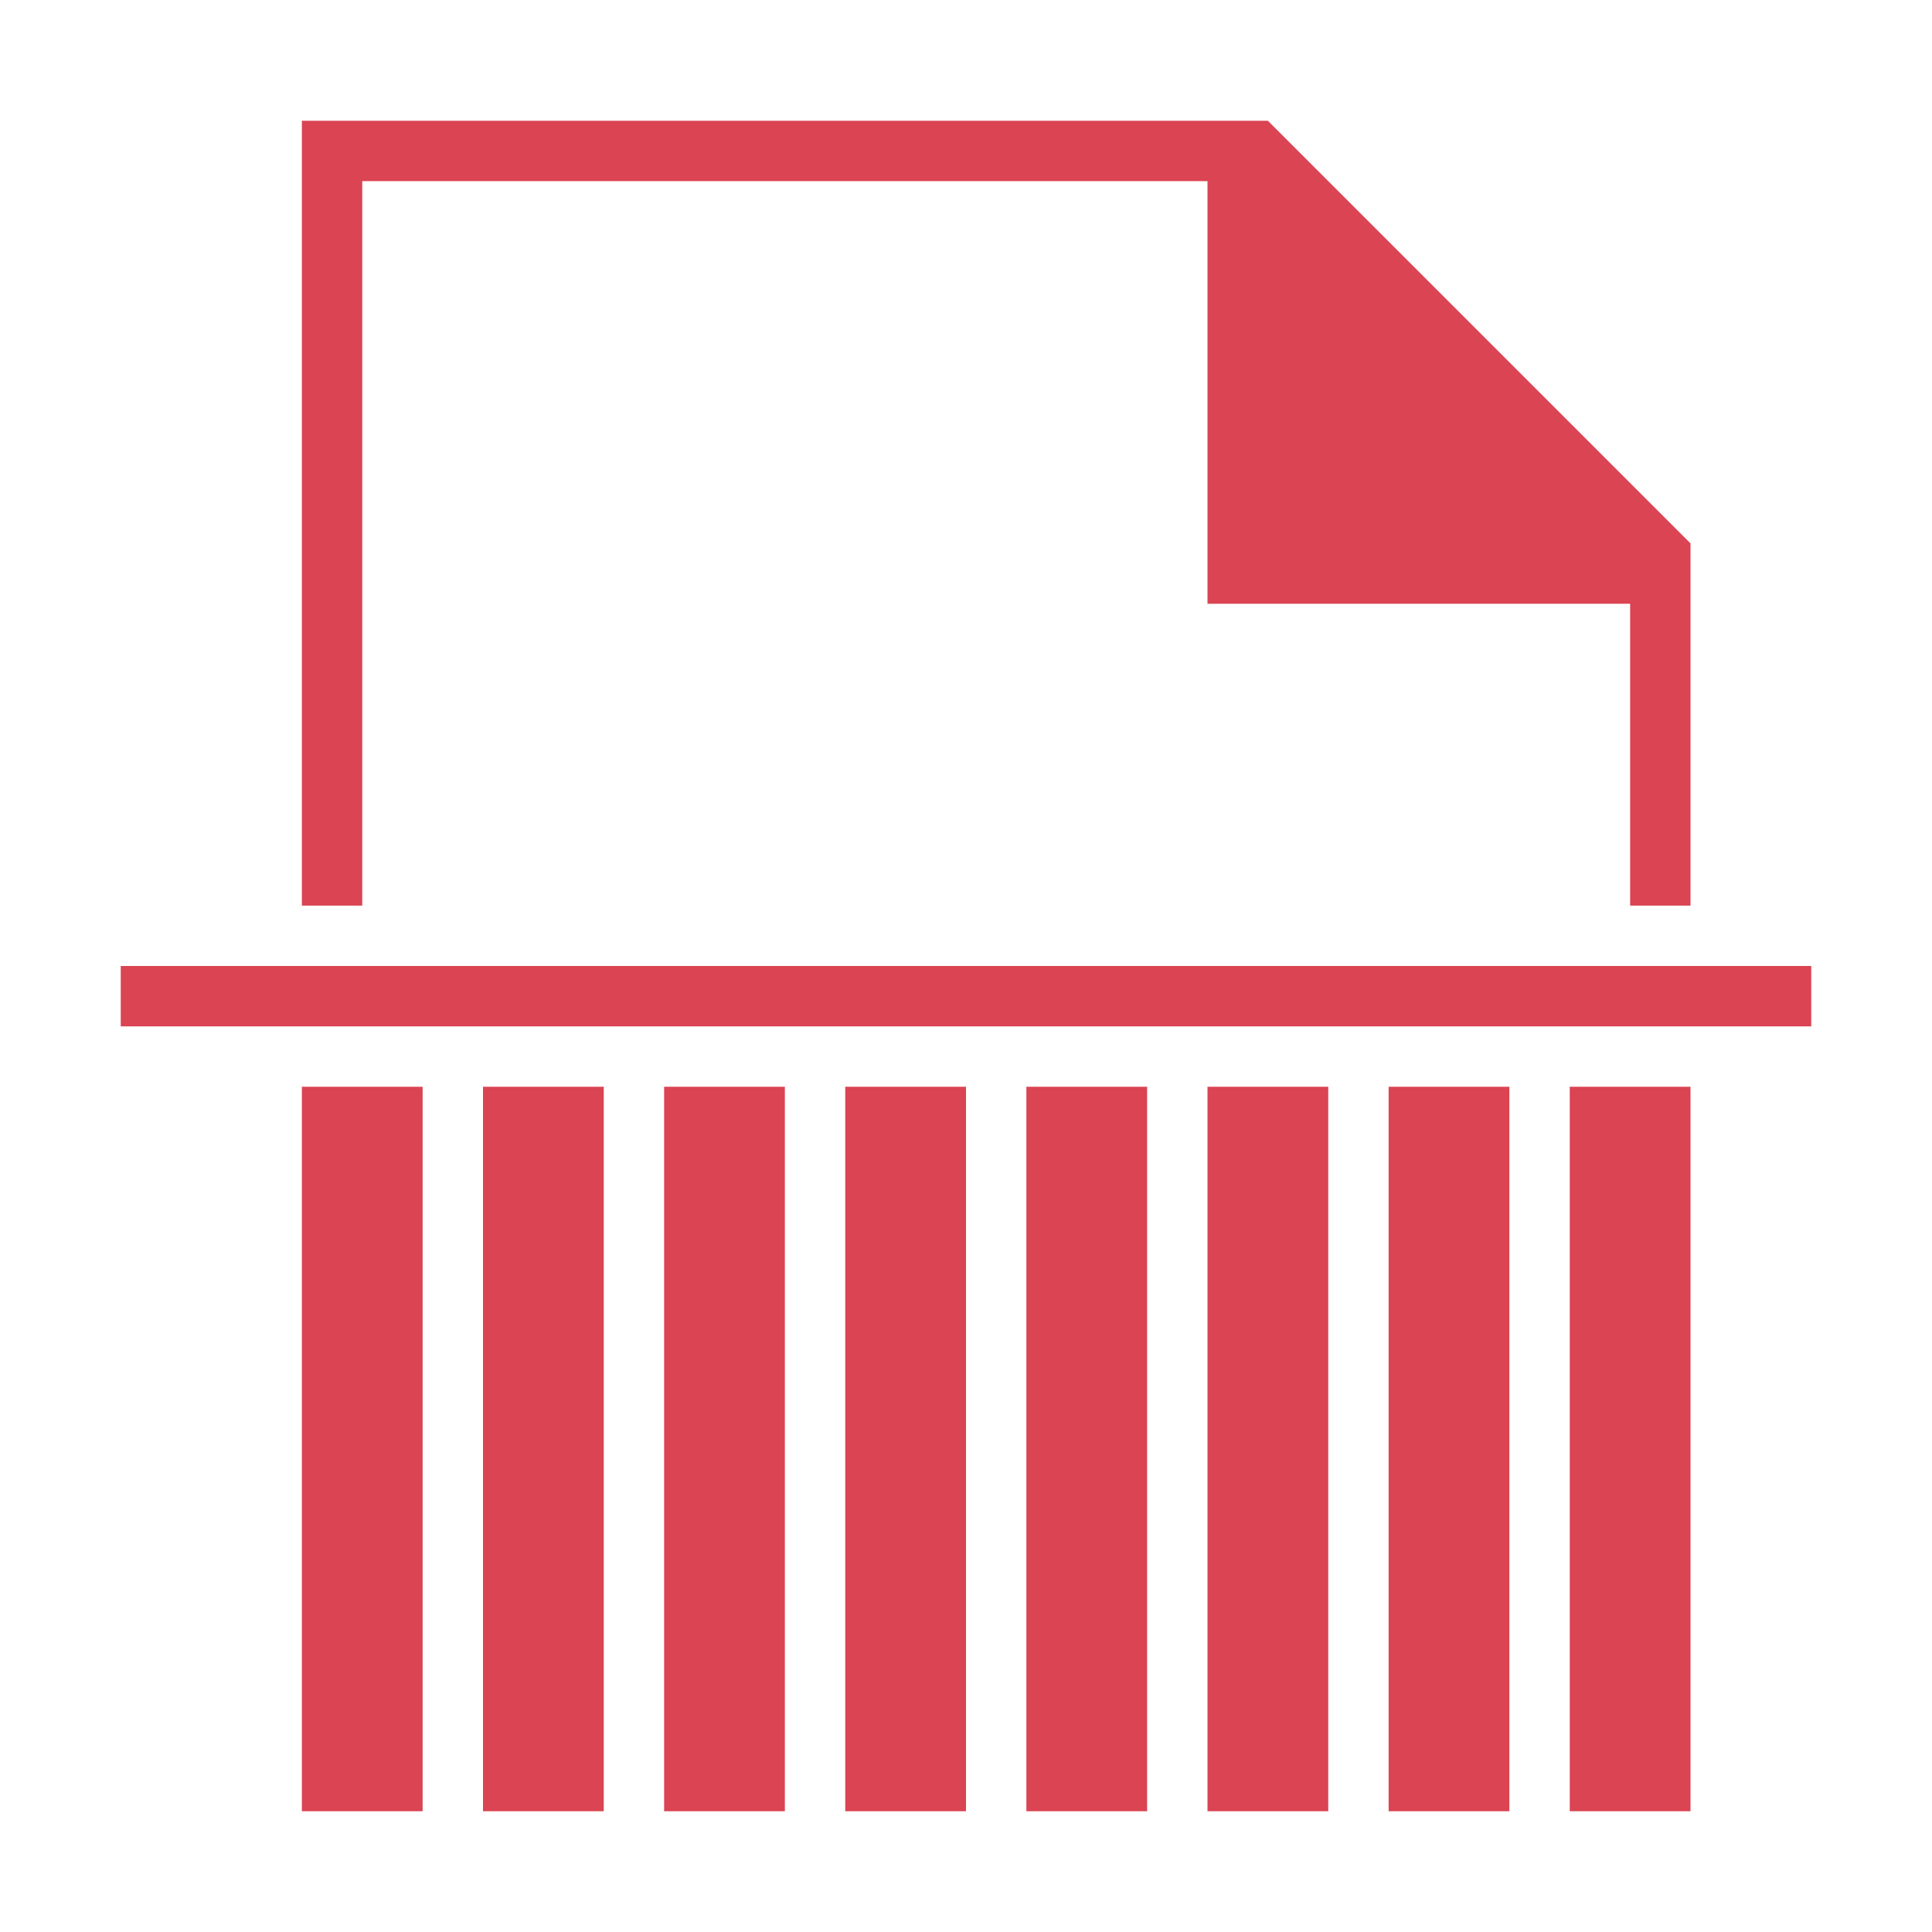<?xml version="1.0" encoding="UTF-8"?>
<svg viewBox="0 0 32 32" xmlns="http://www.w3.org/2000/svg">
    <style type="text/css" id="current-color-scheme">.ColorScheme-NegativeText { color: #da4453; } </style>
    <g style="fill:currentColor;fill-opacity:1;stroke:none" class="ColorScheme-NegativeText">
        <path d="m5 2v13h1v-12h14v7h7v5h1v-6l-7-7z"/>
        <path d="m5 18 2.0 0-0 12-2-0z"/>
        <path d="m2 16h28v1h-28z"/>
        <path d="m8 18 2.0 0-0 12-2-0z"/>
        <path d="m11 18 2.0 0-0 12-2-0z"/>
        <path d="m14 18 2.0 0-0 12-2-0z"/>
        <path d="m17 18 2.0 0-0 12-2-0z"/>
        <path d="m20 18 2.0 0-0 12-2-0z"/>
        <path d="m23 18 2.0 0-0 12-2-0z"/>
        <path d="m26 18 2.0 0-0 12-2-0z"/>
    </g>
</svg>
